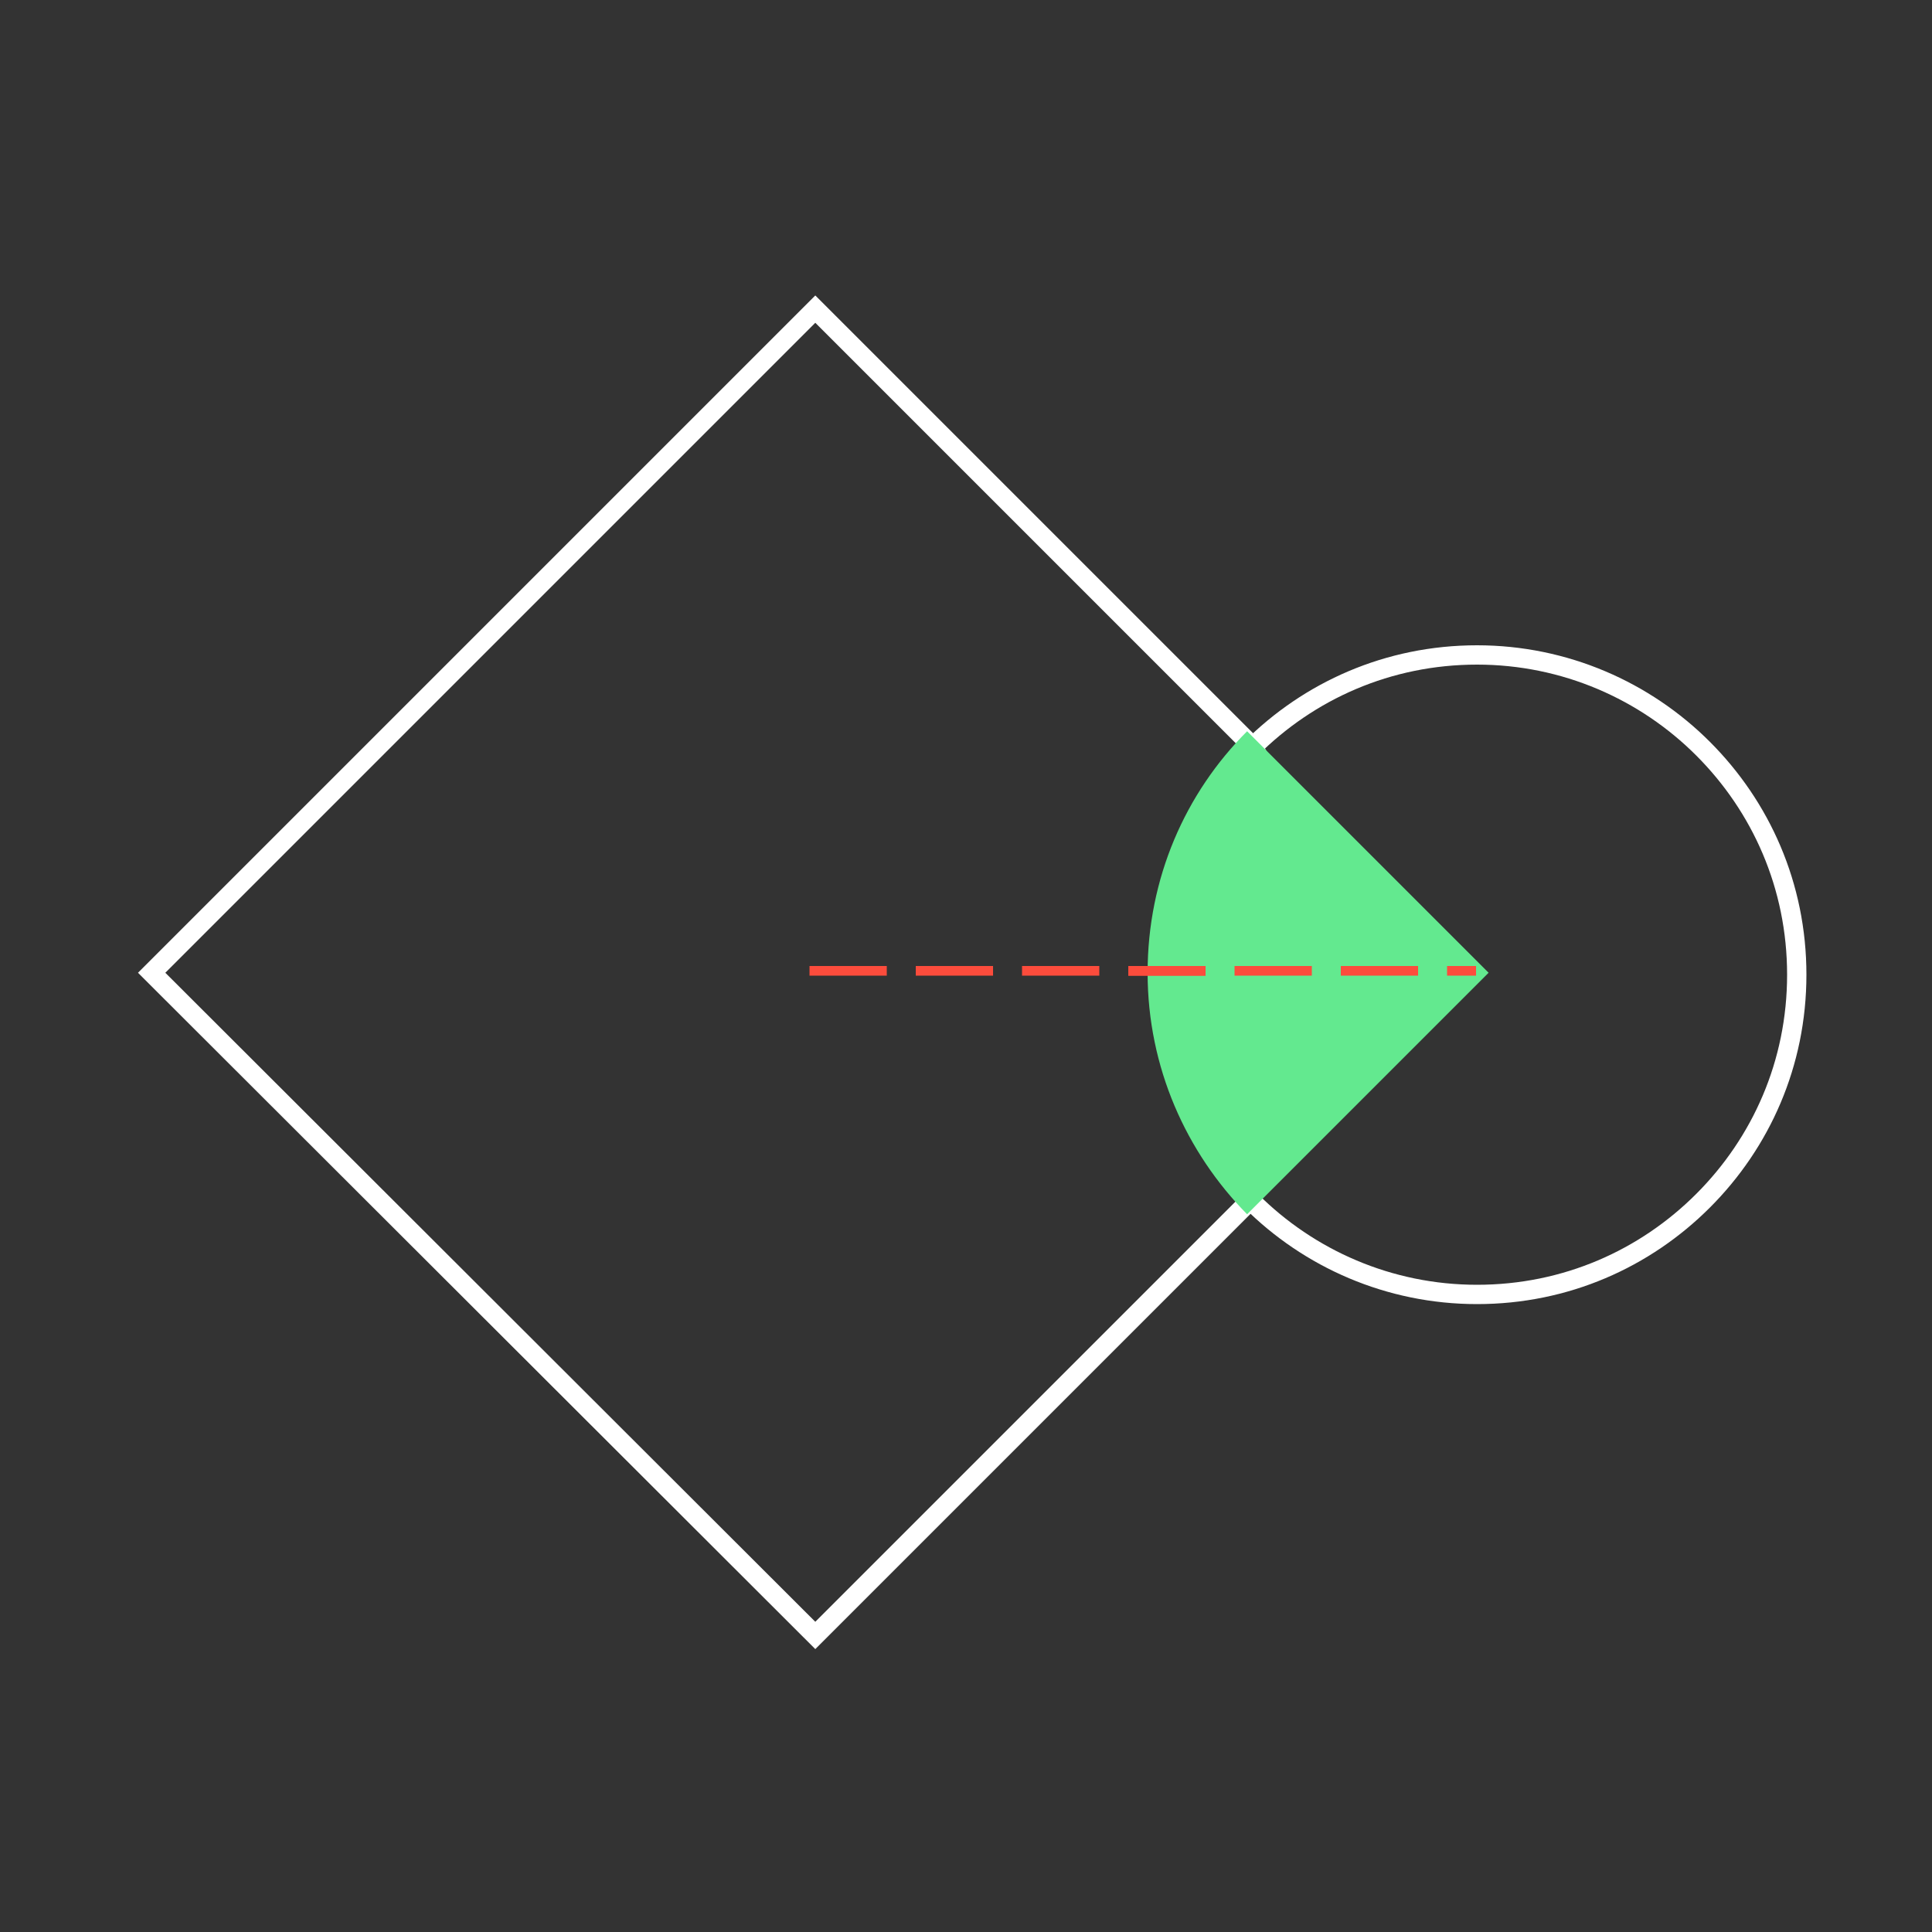<svg id="Layer_1" xmlns="http://www.w3.org/2000/svg" viewBox="80 -80 200 200"><rect x="80" y="-80" width="200" height="200" fill="#333333" stroke="none"/><style>.st0{fill:none;stroke:#fff;stroke-width:2;stroke-miterlimit:10}.st1{fill:#63e98f}.st2{fill:#fc4c3c}</style><path class="st0" d="M223 20.7l-13.6 23.6-45 45-68.7-68.6L164.4-48l45.3 45.3z"/><path class="st0" d="M209.5-2.5c6-6 14.2-9.7 23.4-9.7 9.1 0 17.4 3.7 23.4 9.7 6 6 9.7 14.2 9.7 23.4s-3.7 17.4-9.7 23.4c-6 6-14.2 9.7-23.4 9.7-9.1 0-17.4-3.7-23.4-9.7"/><path class="st1" d="M209.1-4.3c-6.4 6.4-10.3 15.2-10.3 25s4 18.6 10.3 25l25-25-25-25z"/><path class="st2" d="M163.8 21h8v-1h-8v1zm11 0h8v-1h-8v1zm11 0h8v-1h-8v1zm11-1v1h8v-1h-8z"/><path class="st2" d="M196.8 21h8v-1h-8v1zm11 0h8v-1h-8v1zm11 0h8v-1h-8v1zm11-1v1h3v-1h-3z"/></svg>